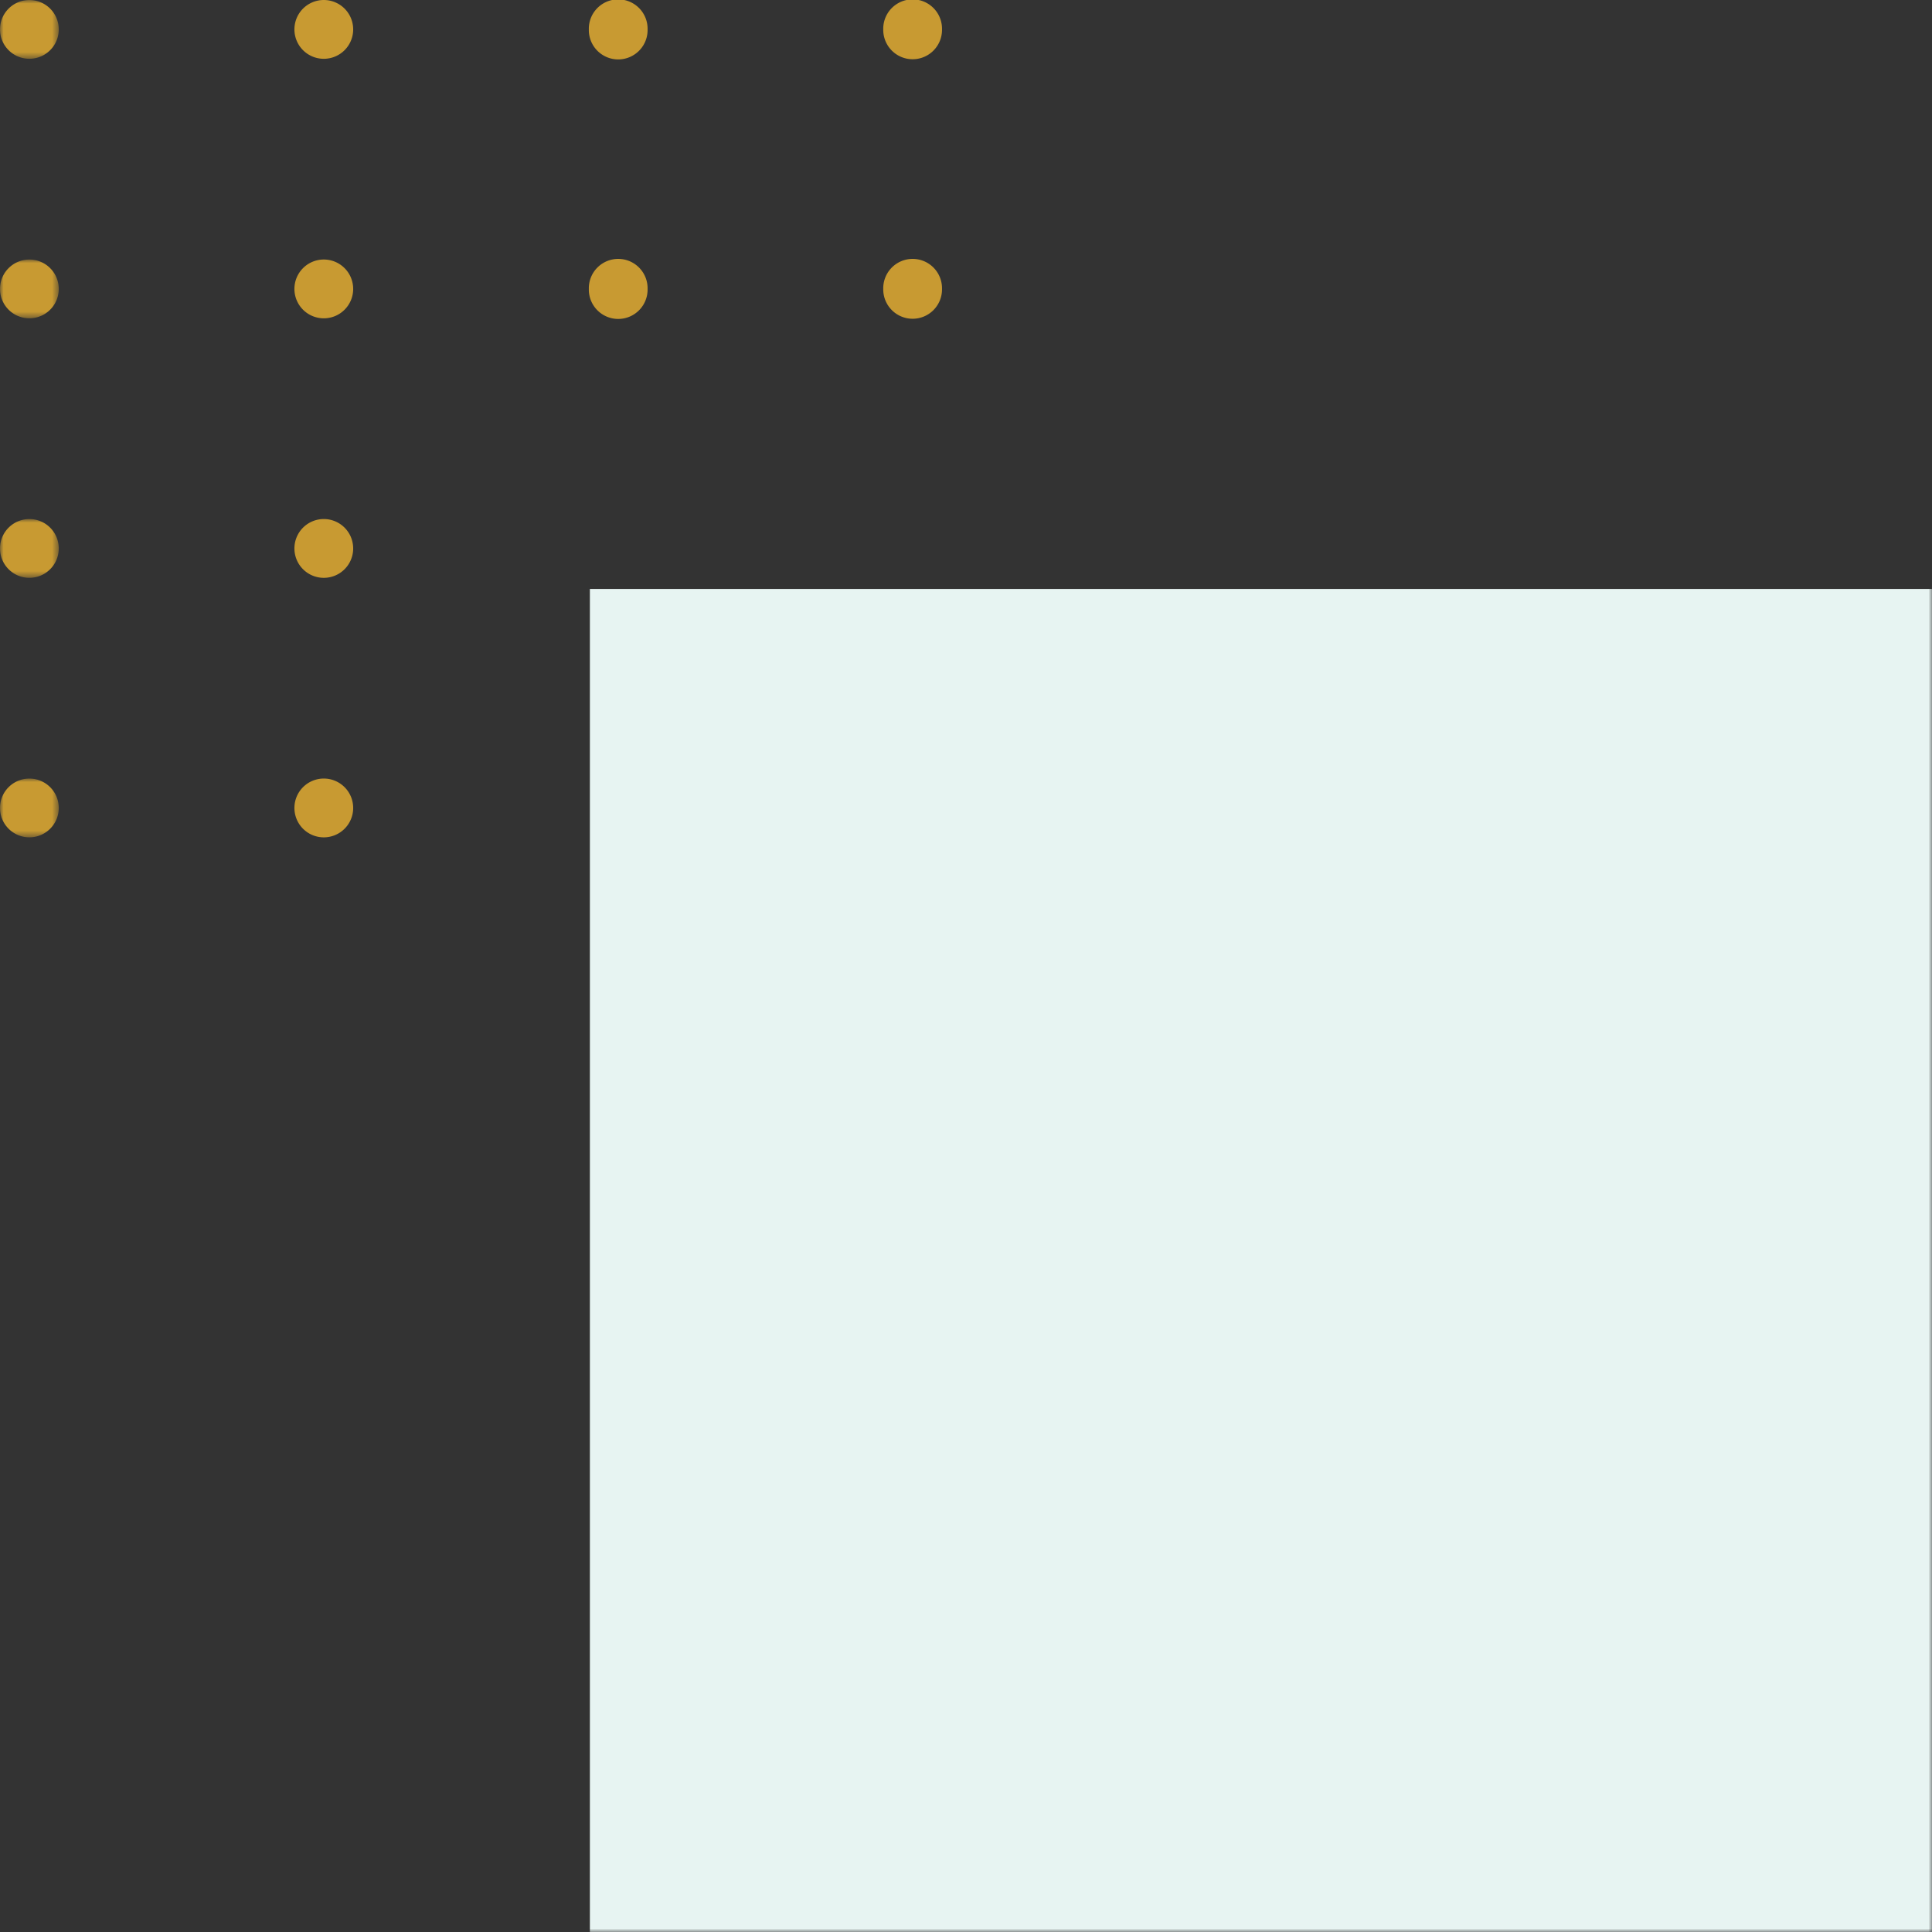 <svg width="278" height="278" viewBox="0 0 278 278" xmlns="http://www.w3.org/2000/svg" xmlns:xlink="http://www.w3.org/1999/xlink">
    <rect x="0" y="0" width="278" height="278" fill="#333333" stroke="none"/>
    <defs>
        <path id="iqin77d30a" d="M0 0h8.455v8.46H0z"/>
        <path id="dguv5atklc" d="M0 0h8.455v8.46H0z"/>
        <path id="ngj4epnyue" d="M0 0h8.455v8.46H0z"/>
        <path id="ebaihu7wng" d="M0 0h8.455v8.46H0z"/>
        <path id="altt98hqri" d="M0 278h278V0H0z"/>
    </defs>
    <g fill="none" fill-rule="evenodd">
        <g>
            <mask id="srykfhhpab" fill="#fff">
                <use xlink:href="#iqin77d30a"/>
            </mask>
            <path d="M8.455 4.23a4.228 4.228 0 1 1-8.456 0 4.228 4.228 0 1 1 8.456 0" fill="#C89A32" mask="url(#srykfhhpab)"/>
        </g>
        <path d="M50.82 4.23a4.228 4.228 0 0 1-4.228 4.23 4.228 4.228 0 0 1-4.227-4.23A4.228 4.228 0 0 1 46.592 0a4.228 4.228 0 0 1 4.227 4.23M93.183 4.23a4.228 4.228 0 1 1-8.454 0 4.228 4.228 0 1 1 8.454 0M135.548 4.23a4.228 4.228 0 1 1-8.455 0 4.228 4.228 0 1 1 8.454 0" fill="#C89A32"/>
        <g transform="translate(0 37.343)">
            <mask id="bs5xkb9agd" fill="#fff">
                <use xlink:href="#dguv5atklc"/>
            </mask>
            <path d="M8.455 4.23a4.228 4.228 0 1 1-8.456 0 4.228 4.228 0 1 1 8.456 0" fill="#C89A32" mask="url(#bs5xkb9agd)"/>
        </g>
        <path d="M50.82 41.573a4.228 4.228 0 0 1-4.228 4.23 4.228 4.228 0 0 1-4.227-4.23 4.228 4.228 0 0 1 4.227-4.23 4.228 4.228 0 0 1 4.227 4.23M93.183 41.573a4.228 4.228 0 1 1-8.454 0 4.228 4.228 0 1 1 8.454 0M135.548 41.573a4.228 4.228 0 1 1-8.455 0 4.228 4.228 0 1 1 8.454 0" fill="#C89A32"/>
        <g transform="translate(0 74.686)">
            <mask id="nkho4ldqlf" fill="#fff">
                <use xlink:href="#ngj4epnyue"/>
            </mask>
            <path d="M8.455 4.23a4.228 4.228 0 1 1-8.456 0 4.228 4.228 0 1 1 8.456 0" fill="#C89A32" mask="url(#nkho4ldqlf)"/>
        </g>
        <path d="M50.82 78.916a4.228 4.228 0 0 1-4.228 4.23 4.228 4.228 0 0 1-4.227-4.23 4.228 4.228 0 0 1 4.227-4.23 4.228 4.228 0 0 1 4.227 4.23" fill="#C89A32"/>
        <g transform="translate(0 112.028)">
            <mask id="jwvtr2rb3h" fill="#fff">
                <use xlink:href="#ebaihu7wng"/>
            </mask>
            <path d="M8.455 4.23a4.228 4.228 0 1 1-8.456 0 4.228 4.228 0 1 1 8.456 0" fill="#C89A32" mask="url(#jwvtr2rb3h)"/>
        </g>
        <path d="M50.82 116.258a4.228 4.228 0 0 1-4.228 4.23 4.228 4.228 0 0 1-4.227-4.23 4.228 4.228 0 0 1 4.227-4.23 4.228 4.228 0 0 1 4.227 4.23" fill="#C89A32"/>
        <mask id="29vm925o5j" fill="#fff">
            <use xlink:href="#altt98hqri"/>
        </mask>
        <path fill="#E7F4F2" mask="url(#29vm925o5j)" d="M84.88 278H278V84.745H84.88z"/>
    </g>
</svg>
